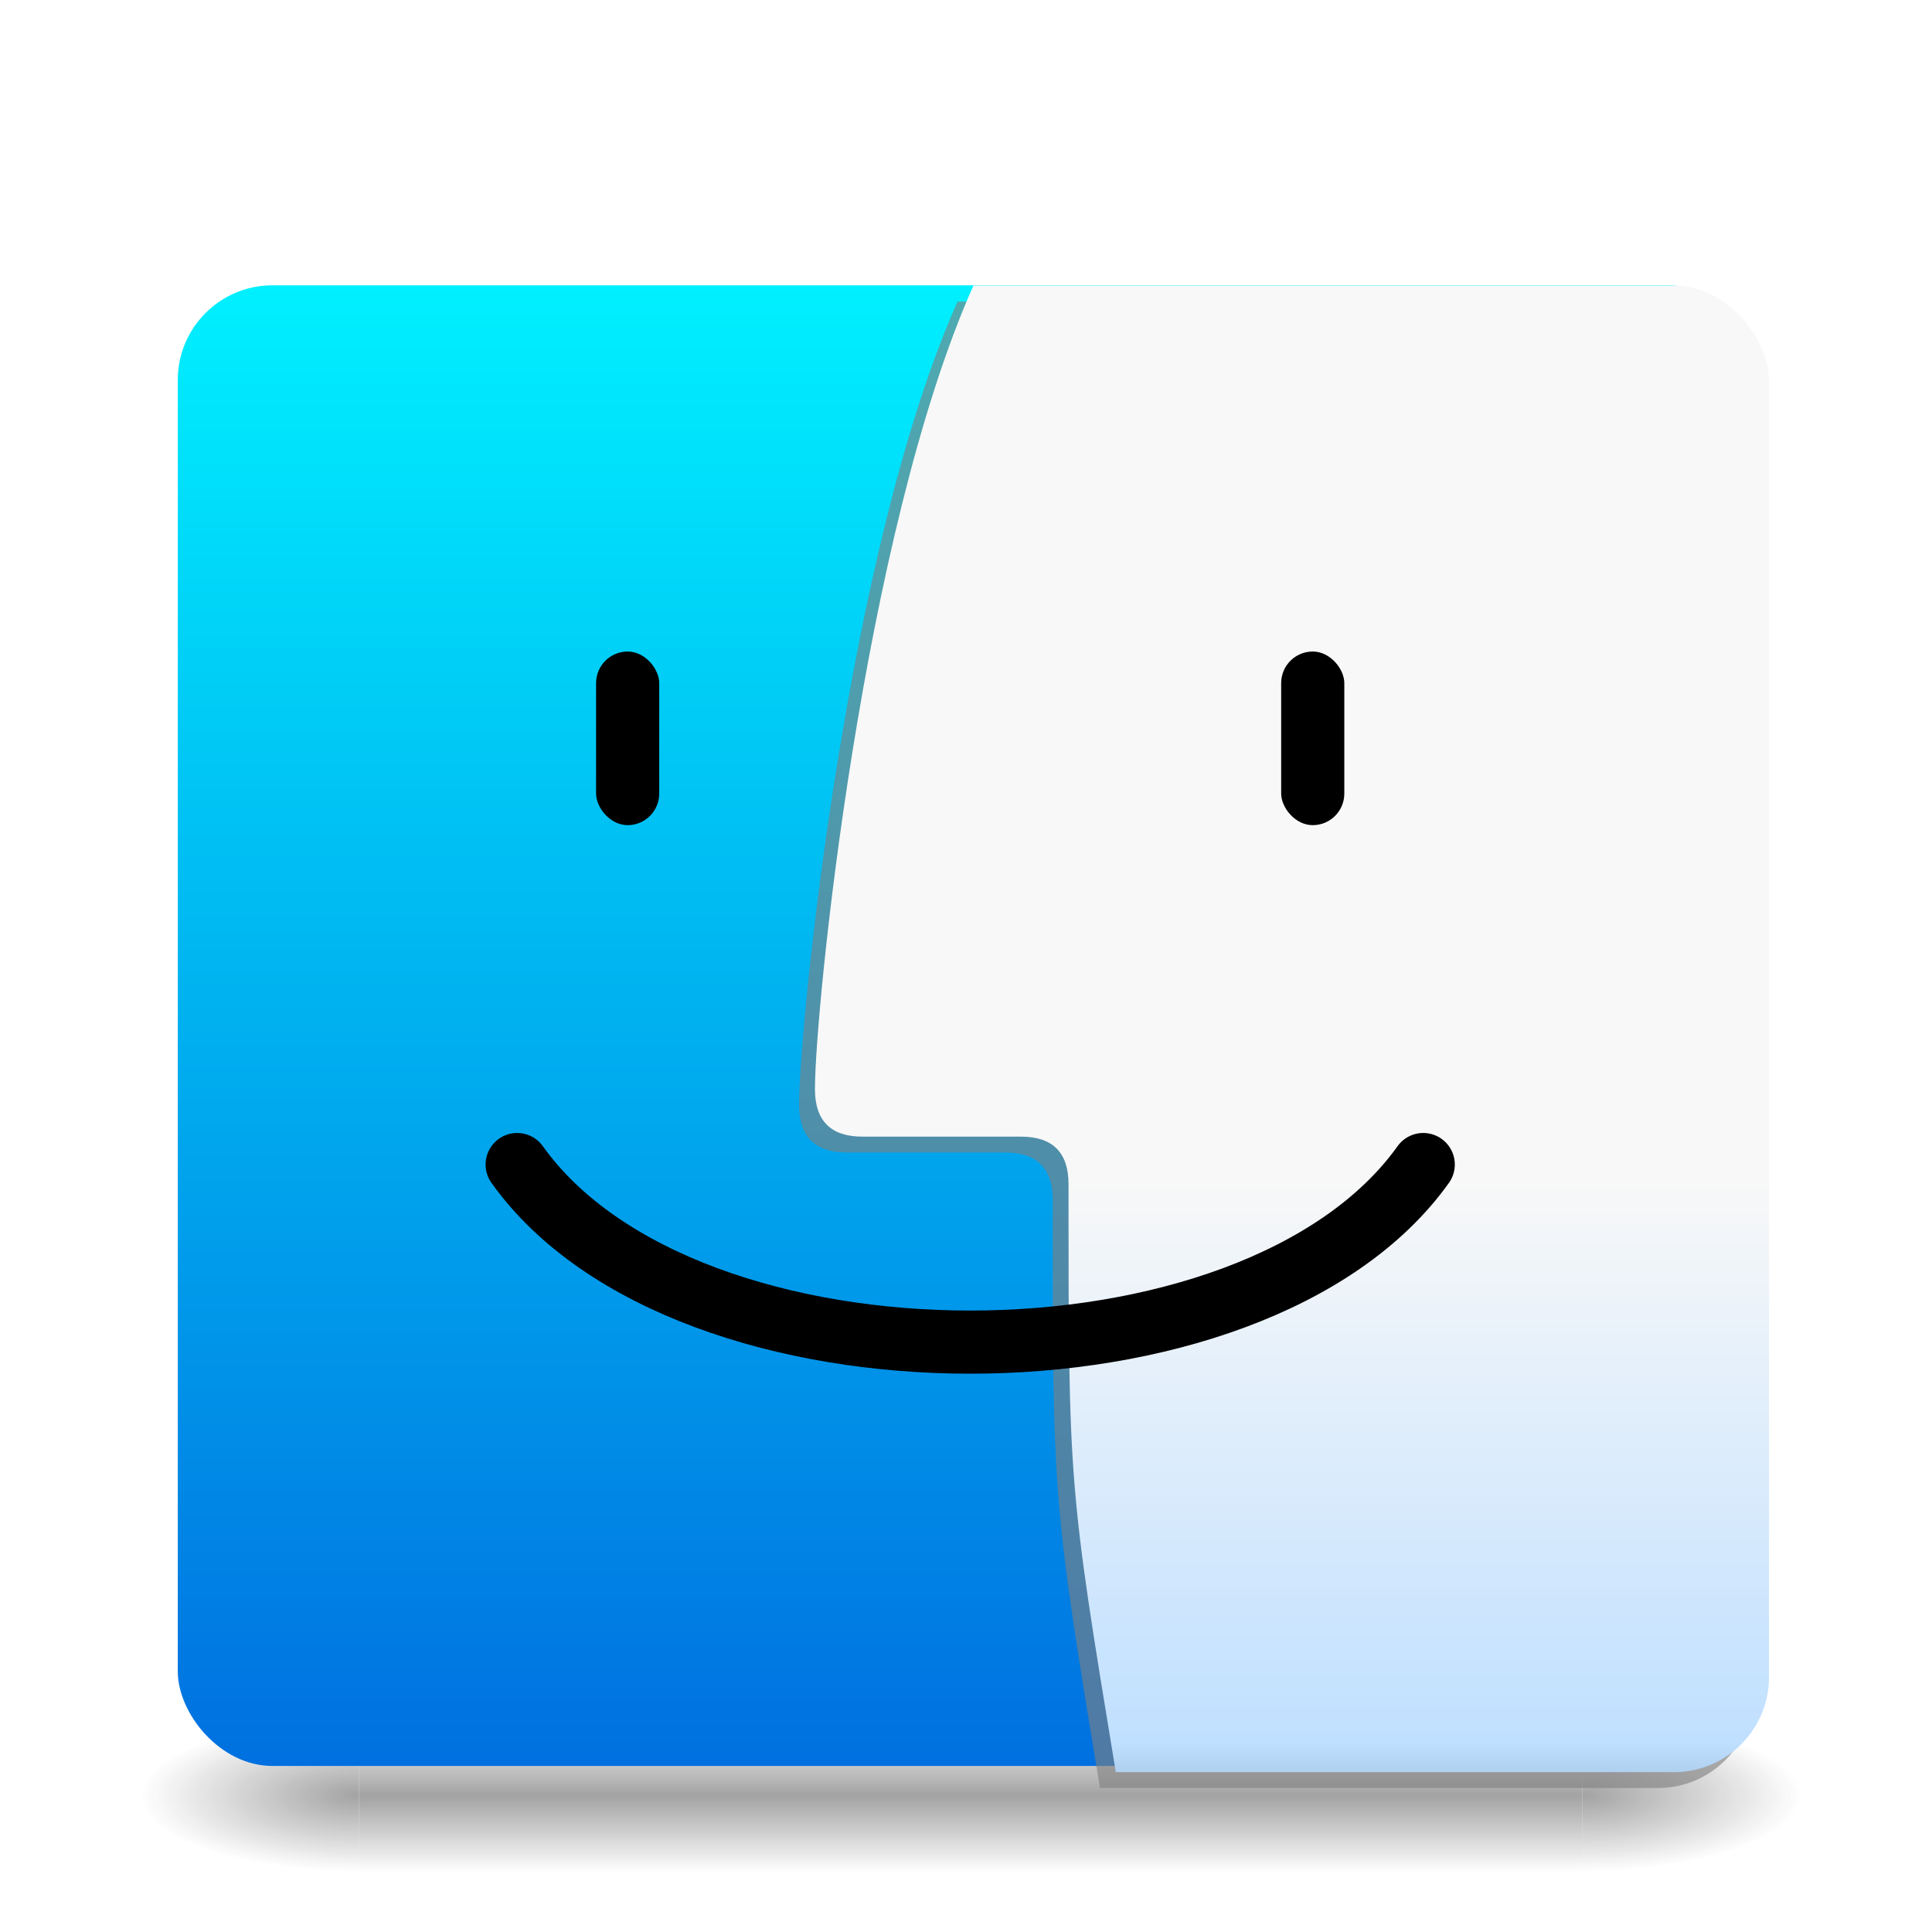<?xml version="1.0" encoding="UTF-8" standalone="no"?>
<!-- Created with Inkscape (http://www.inkscape.org/) -->

<svg
   xmlns:dc="http://purl.org/dc/elements/1.1/"
   xmlns:cc="http://creativecommons.org/ns#"
   xmlns:rdf="http://www.w3.org/1999/02/22-rdf-syntax-ns#"
   xmlns:svg="http://www.w3.org/2000/svg"
   xmlns="http://www.w3.org/2000/svg"
   xmlns:xlink="http://www.w3.org/1999/xlink"
   xmlns:sodipodi="http://sodipodi.sourceforge.net/DTD/sodipodi-0.dtd"
   xmlns:inkscape="http://www.inkscape.org/namespaces/inkscape"
   version="1.1"
   width="16"
   height="16"
   id="svg3658"
   inkscape:version="0.92.0 unknown"
   sodipodi:docname="system-file-manager.svg"
   viewBox="0 0 128 128">
  <sodipodi:namedview
     pagecolor="#ffffff"
     bordercolor="#666666"
     borderopacity="1"
     objecttolerance="10"
     gridtolerance="10"
     guidetolerance="10"
     inkscape:pageopacity="0"
     inkscape:pageshadow="2"
     inkscape:window-width="1744"
     inkscape:window-height="1122"
     id="namedview68"
     showgrid="false"
     inkscape:zoom="9.1704509"
     inkscape:cx="-27.811672"
     inkscape:cy="0.52182413"
     inkscape:window-x="648"
     inkscape:window-y="274"
     inkscape:window-maximized="0"
     inkscape:current-layer="svg3658"
     scale-x="2" />
  <defs
     id="defs3660">
    <linearGradient
       x1="16.626"
       y1="15.298"
       x2="20.055"
       y2="24.628"
       id="linearGradient3568"
       xlink:href="#linearGradient8265-821-176-38-919-66-249-7-7"
       gradientUnits="userSpaceOnUse"
       gradientTransform="matrix(0.825,0,0,1.301,4.162,-1.433)" />
    <linearGradient
       id="linearGradient8265-821-176-38-919-66-249-7-7">
      <stop
         id="stop2687-1-9"
         style="stop-color:#ffffff;stop-opacity:1"
         offset="0" />
      <stop
         id="stop2689-5-4"
         style="stop-color:#ffffff;stop-opacity:0"
         offset="1" />
    </linearGradient>
    <linearGradient
       x1="24"
       y1="5"
       x2="24"
       y2="43"
       id="linearGradient2959"
       xlink:href="#linearGradient3924"
       gradientUnits="userSpaceOnUse"
       gradientTransform="translate(3.7e-6,1)" />
    <linearGradient
       id="linearGradient3924">
      <stop
         id="stop3926"
         style="stop-color:#ffffff;stop-opacity:1"
         offset="0" />
      <stop
         id="stop3928"
         style="stop-color:#ffffff;stop-opacity:0.235"
         offset="0.063" />
      <stop
         id="stop3930"
         style="stop-color:#ffffff;stop-opacity:0.157"
         offset="0.951" />
      <stop
         id="stop3932"
         style="stop-color:#ffffff;stop-opacity:0.392"
         offset="1" />
    </linearGradient>
    <radialGradient
       cx="7.496"
       cy="8.45"
       r="20"
       fx="7.496"
       fy="8.45"
       id="radialGradient2874"
       xlink:href="#linearGradient2867-449-88-871-390-598-476-591-434-148-57-177"
       gradientUnits="userSpaceOnUse"
       gradientTransform="matrix(1.9428467e-8,2.337,-2.472,-4.3056275e-8,44.89,-11.435)" />
    <linearGradient
       id="linearGradient2867-449-88-871-390-598-476-591-434-148-57-177">
      <stop
         id="stop3750"
         style="stop-color:#90dbec;stop-opacity:1"
         offset="0" />
      <stop
         id="stop3752"
         style="stop-color:#55c1ec;stop-opacity:1"
         offset="0.262" />
      <stop
         id="stop3754"
         style="stop-color:#3689e6;stop-opacity:1"
         offset="0.705" />
      <stop
         id="stop3756"
         style="stop-color:#2b63a0;stop-opacity:1"
         offset="1" />
    </linearGradient>
    <linearGradient
       x1="24"
       y1="44"
       x2="24"
       y2="3.899"
       id="linearGradient2876"
       xlink:href="#linearGradient3707-319-631-407-324"
       gradientUnits="userSpaceOnUse"
       gradientTransform="translate(1.2e-6,1)" />
    <linearGradient
       id="linearGradient3707-319-631-407-324">
      <stop
         id="stop3760"
         style="stop-color:#185f9a;stop-opacity:1"
         offset="0" />
      <stop
         id="stop3762"
         style="stop-color:#599ec9;stop-opacity:1"
         offset="1" />
    </linearGradient>
    <radialGradient
       cx="4.993"
       cy="43.5"
       r="2.5"
       fx="4.993"
       fy="43.5"
       id="radialGradient3013"
       xlink:href="#linearGradient3688-166-749"
       gradientUnits="userSpaceOnUse"
       gradientTransform="matrix(2.004,0,0,1.4,27.988,-17.4)" />
    <linearGradient
       id="linearGradient3688-166-749">
      <stop
         id="stop2883"
         style="stop-color:#181818;stop-opacity:1"
         offset="0" />
      <stop
         id="stop2885"
         style="stop-color:#181818;stop-opacity:0"
         offset="1" />
    </linearGradient>
    <radialGradient
       cx="4.993"
       cy="43.5"
       r="2.5"
       fx="4.993"
       fy="43.5"
       id="radialGradient3015"
       xlink:href="#linearGradient3688-464-309"
       gradientUnits="userSpaceOnUse"
       gradientTransform="matrix(2.004,0,0,1.4,-20.012,-104.4)" />
    <linearGradient
       id="linearGradient3688-464-309">
      <stop
         id="stop2889"
         style="stop-color:#181818;stop-opacity:1"
         offset="0" />
      <stop
         id="stop2891"
         style="stop-color:#181818;stop-opacity:0"
         offset="1" />
    </linearGradient>
    <linearGradient
       id="linearGradient3702-501-757">
      <stop
         id="stop2895"
         style="stop-color:#181818;stop-opacity:0"
         offset="0" />
      <stop
         id="stop2897"
         style="stop-color:#181818;stop-opacity:1"
         offset="0.5" />
      <stop
         id="stop2899"
         style="stop-color:#181818;stop-opacity:0"
         offset="1" />
    </linearGradient>
    <linearGradient
       x1="25.058"
       y1="47.028"
       x2="25.058"
       y2="39.999"
       id="linearGradient3656"
       xlink:href="#linearGradient3702-501-757"
       gradientUnits="userSpaceOnUse" />
    <linearGradient
       x1="19.875"
       y1="44.52"
       x2="19.875"
       y2="5.25"
       id="linearGradient3374-0"
       xlink:href="#linearGradient3707-319-631-407-1-846-9"
       gradientUnits="userSpaceOnUse" />
    <linearGradient
       id="linearGradient3707-319-631-407-1-846-9">
      <stop
         id="stop3788-1"
         style="stop-color:#365a7c;stop-opacity:1"
         offset="0" />
      <stop
         id="stop3790-7"
         style="stop-color:#5ea1ca;stop-opacity:1"
         offset="1" />
    </linearGradient>
    <linearGradient
       x1="19.875"
       y1="44.52"
       x2="19.875"
       y2="5.25"
       id="linearGradient3372-1"
       xlink:href="#linearGradient3707-319-631-407-1-4-477-1"
       gradientUnits="userSpaceOnUse" />
    <linearGradient
       id="linearGradient3707-319-631-407-1-4-477-1">
      <stop
         id="stop3782-5"
         style="stop-color:#365a7c;stop-opacity:1"
         offset="0" />
      <stop
         id="stop3784-9"
         style="stop-color:#5ea1ca;stop-opacity:1"
         offset="1" />
    </linearGradient>
    <linearGradient
       x1="19.875"
       y1="44.52"
       x2="19.875"
       y2="5.25"
       id="linearGradient3370-7"
       xlink:href="#linearGradient3707-319-631-407-1-9-274-7"
       gradientUnits="userSpaceOnUse" />
    <linearGradient
       id="linearGradient3707-319-631-407-1-9-274-7">
      <stop
         id="stop3776-6"
         style="stop-color:#365a7c;stop-opacity:1"
         offset="0" />
      <stop
         id="stop3778-7"
         style="stop-color:#5ea1ca;stop-opacity:1"
         offset="1" />
    </linearGradient>
    <linearGradient
       x1="19.875"
       y1="44.52"
       x2="19.875"
       y2="5.25"
       id="linearGradient3041"
       xlink:href="#linearGradient3707-319-631-407-1-846-9"
       gradientUnits="userSpaceOnUse"
       gradientTransform="translate(-2.4867694e-7,-1)" />
    <linearGradient
       x1="19.875"
       y1="44.52"
       x2="19.875"
       y2="5.25"
       id="linearGradient3044"
       xlink:href="#linearGradient3707-319-631-407-1-4-477-1"
       gradientUnits="userSpaceOnUse"
       gradientTransform="translate(-2.4867694e-7,-1)" />
    <linearGradient
       x1="19.875"
       y1="44.52"
       x2="19.875"
       y2="5.25"
       id="linearGradient3047"
       xlink:href="#linearGradient3707-319-631-407-1-9-274-7"
       gradientUnits="userSpaceOnUse"
       gradientTransform="matrix(2.5,0,0,2.519,153.175,-5.71)" />
    <linearGradient
       x1="16.626"
       y1="15.298"
       x2="20.055"
       y2="24.628"
       id="linearGradient3050"
       xlink:href="#linearGradient8265-821-176-38-919-66-249-7-7"
       gradientUnits="userSpaceOnUse"
       gradientTransform="matrix(0.825,0,0,1.301,4.162,-1.433)" />
    <linearGradient
       x1="24"
       y1="5"
       x2="24"
       y2="43"
       id="linearGradient3053"
       xlink:href="#linearGradient3924"
       gradientUnits="userSpaceOnUse"
       gradientTransform="matrix(2.621,0,0,2.64,0.161,5.482)" />
    <radialGradient
       cx="7.496"
       cy="8.45"
       r="20"
       fx="7.496"
       fy="8.45"
       id="radialGradient3056"
       xlink:href="#linearGradient2867-449-88-871-390-598-476-591-434-148-57-177"
       gradientUnits="userSpaceOnUse"
       gradientTransform="matrix(4.8571148e-8,5.886,-6.181,-1.0843798e-7,266.157,-29.524)" />
    <linearGradient
       id="linearGradient3912">
      <stop
         style="stop-color:#f4f3f3;stop-opacity:1;"
         offset="0"
         id="stop3914" />
      <stop
         style="stop-color:#f4f3f3;stop-opacity:1;"
         offset="1"
         id="stop3916" />
    </linearGradient>
    <linearGradient
       gradientUnits="userSpaceOnUse"
       gradientTransform="matrix(0.108,0,0,0.101,10.732,14.405)"
       id="bluegrad"
       x1="9.666"
       y1="44.487"
       x2="9.666"
       y2="1014.926">
      <stop
         offset="0%"
         stop-color="#00f0ff"
         id="stop4" />
      <stop
         offset="100%"
         stop-color="#0070e0"
         id="stop6" />
    </linearGradient>
    <clipPath
       id="outline">
      <rect
         x="10"
         y="43"
         width="1004"
         height="938"
         rx="60"
         ry="60"
         id="rect18" />
    </clipPath>
    <filter
       id="shadow"
       x="0"
       y="0"
       width="2"
       height="2">
      <feOffset
         result="offOut"
         in="SourceAlpha"
         dx="-10"
         dy="10"
         id="feOffset21" />
      <feGaussianBlur
         result="blurOut"
         in="offOut"
         stdDeviation="10"
         id="feGaussianBlur23" />
      <!-- <feBlend in='SourceGraphic' in2='blurOut' mode='normal' /> -->
    </filter>
    <clipPath
       id="face">
      <path
         inkscape:connector-curvature="0"
         id="faceoutline"
         d="m 512,43 c -70,157 -100,457 -100,507 0,20 10,30 30,30 h 100 c 20,0 30,10 30,30 0,190 0,190 30,372 h 422 V 43 Z" />
    </clipPath>
    <linearGradient
       gradientUnits="userSpaceOnUse"
       gradientTransform="scale(0.801,1.248)"
       id="graygrad"
       x1="514.281"
       y1="34.448"
       x2="514.281"
       y2="785.897">
      <stop
         offset="0%"
         stop-color="#f8f8f8"
         id="stop9" />
      <stop
         offset="60%"
         stop-color="#f8f8f8"
         id="stop11" />
      <stop
         offset="98%"
         stop-color="#c0e0ff"
         id="stop13" />
      <stop
         offset="100%"
         stop-color="#b0d0f0"
         id="stop15" />
    </linearGradient>
    <clipPath
       id="clipPath3862">
      <path
         inkscape:connector-curvature="0"
         id="path3860"
         d="m 512,43 c -70,157 -100,457 -100,507 0,20 10,30 30,30 h 100 c 20,0 30,10 30,30 0,190 0,190 30,372 h 422 V 43 Z" />
    </clipPath>
  </defs>
  <g
     transform="matrix(2.895,0,0,1.439,-5.17,56.36)"
     id="g3712"
     style="opacity:0.4">
    <rect
       width="5"
       height="7"
       x="38"
       y="40"
       id="rect2801"
       style="fill:url(#radialGradient3013);fill-opacity:1;stroke:none" />
    <rect
       width="5"
       height="7"
       x="-10"
       y="-47"
       transform="scale(-1)"
       id="rect3696"
       style="fill:url(#radialGradient3015);fill-opacity:1;stroke:none" />
    <rect
       width="28"
       height="7"
       x="10"
       y="40"
       id="rect3700"
       style="fill:url(#linearGradient3656);fill-opacity:1;stroke:none" />
  </g>
  <rect
     style="fill:url(#bluegrad);stroke-width:0.105"
     x="11.778"
     y="18.902"
     width="105"
     height="98.098"
     rx="6.275"
     ry="6.275"
     id="rect28" />
  <g
     transform="matrix(0.105,0,0,0.105,10.732,14.405)"
     style="filter:url(#shadow)"
     clip-path="url(#outline)"
     fill="rgba(128,128,128,0.62)"
     id="g32">
    <rect
       x="10"
       y="43"
       width="1004"
       height="938"
       rx="60"
       ry="60"
       clip-path="url(#face)"
       id="rect30" />
  </g>
  <rect
     transform="matrix(0.105,0,0,0.105,10.732,14.405)"
     style="fill:url(#graygrad)"
     x="10"
     y="43"
     width="1004"
     height="938"
     rx="60"
     ry="60"
     clip-path="url(#face)"
     id="rect34" />
  <rect
     style="fill:#000000;stroke-width:0.105"
     x="39.492"
     y="43.165"
     width="4.183"
     height="11.504"
     rx="2.092"
     ry="2.092"
     id="rect36" />
  <rect
     style="fill:#000000;stroke-width:0.105"
     x="84.881"
     y="43.165"
     width="4.183"
     height="11.504"
     rx="2.092"
     ry="2.092"
     id="rect38" />
  <path
     inkscape:connector-curvature="0"
     style="fill:none;stroke:#000000;stroke-width:4.183;stroke-linecap:round"
     d="m 34.263,77.154 c 11.19,15.687 48.84,15.687 60.03,0"
     id="path40" />
</svg>
